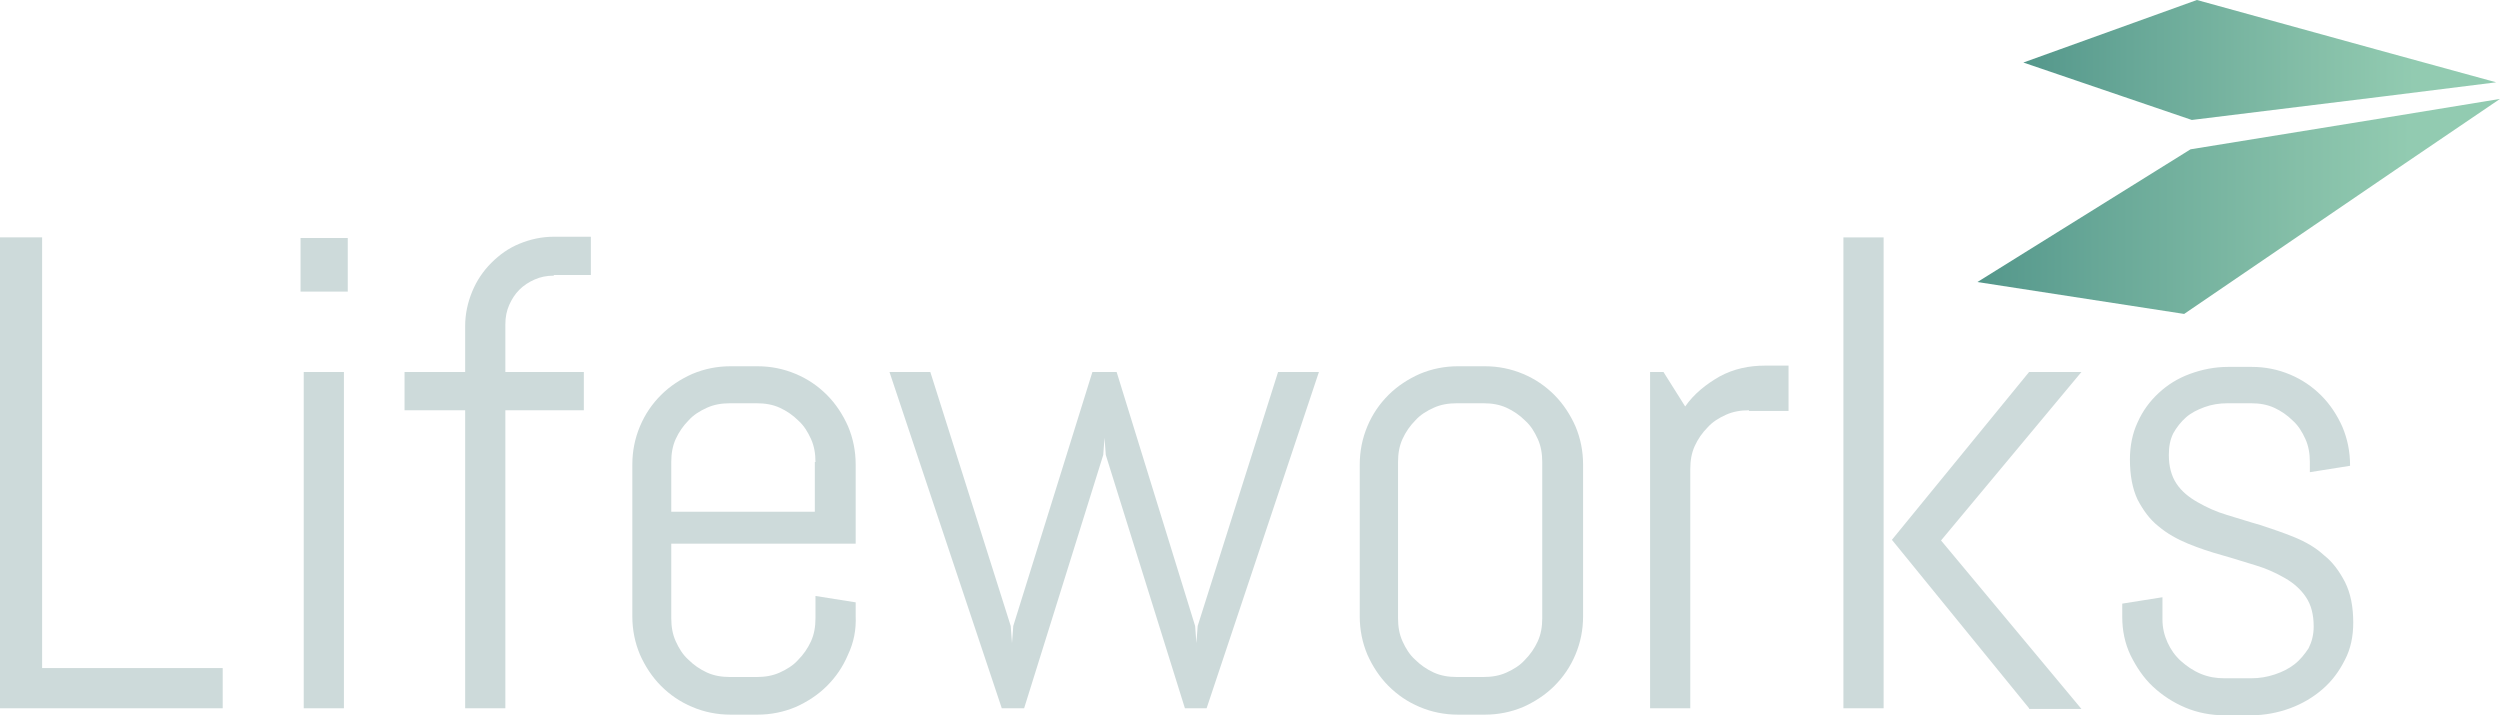 <svg _ngcontent-c3="" xml:space="preserve" xmlns:xlink="http://www.w3.org/1999/xlink" id="Layer_1" style="enable-background:new 0 0 391.8 112.1;" version="1.1" viewBox="0 0 391.8 112.1" x="0px" xmlns="http://www.w3.org/2000/svg" y="0px"><style _ngcontent-c3="" type="text/css"> .st0 { fill: url(#SVGID_1_); } .st1 { fill: url(#SVGID_2_); } .st2 { fill: #CDDADA; } </style><g _ngcontent-c3=""><g _ngcontent-c3=""><linearGradient _ngcontent-c3="" gradientUnits="userSpaceOnUse" id="SVGID_1_" x1="317.087" x2="391.179" y1="9.405" y2="9.405"><stop _ngcontent-c3="" offset="0" style="stop-color:#54978B"></stop><stop _ngcontent-c3="" offset="0.225" style="stop-color:#67A797"></stop><stop _ngcontent-c3="" offset="0.616" style="stop-color:#85BFA8"></stop><stop _ngcontent-c3="" offset="0.829" style="stop-color:#92CBB1"></stop></linearGradient><polygon _ngcontent-c3="" class="st0" points="343.5,18.8 317.1,9.8 344.3,0 372.6,7.8 391.2,12.9 373.6,15.1 		"></polygon><linearGradient _ngcontent-c3="" gradientUnits="userSpaceOnUse" id="SVGID_2_" x1="309.877" x2="391.832" y1="32.329" y2="32.329"><stop _ngcontent-c3="" offset="0" style="stop-color:#54978B"></stop><stop _ngcontent-c3="" offset="0.225" style="stop-color:#67A797"></stop><stop _ngcontent-c3="" offset="0.616" style="stop-color:#85BFA8"></stop><stop _ngcontent-c3="" offset="0.829" style="stop-color:#92CBB1"></stop></linearGradient><polygon _ngcontent-c3="" class="st1" points="343.3,23.4 309.9,44.2 342.3,49.2 375.3,26.7 391.8,15.5 374.1,18.4 		"></polygon></g><g _ngcontent-c3=""><path _ngcontent-c3="" class="st2" d="M0,111V37.2h6.6v67.5h28.3v6.3H0z"></path><path _ngcontent-c3="" class="st2" d="M47.1,45.7v-8.4h7.4v8.4H47.1z M47.6,111V58.3h6.3V111H47.6z"></path><path _ngcontent-c3="" class="st2" d="M86.8,43.2c-1.1,0-2.1,0.2-3,0.6c-0.9,0.4-1.7,0.9-2.4,1.6c-0.7,0.7-1.2,1.5-1.6,2.4c-0.4,0.9-0.6,1.9-0.6,3
        v7.5h12.3v6H79.2V111h-6.3V64.3h-9.5v-6h9.5v-7.2c0-1.9,0.4-3.7,1.1-5.4c0.7-1.7,1.7-3.2,3-4.5c1.3-1.3,2.7-2.3,4.4-3
        c1.7-0.7,3.5-1.1,5.4-1.1h5.8v6H86.8z"></path><path _ngcontent-c3="" class="st2" d="M132.9,102.6c-0.8,1.9-1.9,3.5-3.3,4.9c-1.4,1.4-3.1,2.5-4.9,3.3c-1.9,0.8-3.9,1.2-6,1.2h-4.2
        c-2.1,0-4.1-0.4-6-1.2c-1.9-0.8-3.5-1.9-4.9-3.3c-1.4-1.4-2.5-3.1-3.3-4.9c-0.8-1.9-1.2-3.9-1.2-6V72.8c0-2.1,0.4-4.1,1.2-6
        c0.8-1.9,1.9-3.5,3.3-4.9c1.4-1.4,3.1-2.5,4.9-3.3c1.9-0.8,3.9-1.2,6-1.2h4.2c2.1,0,4.1,0.4,6,1.2c1.9,0.8,3.5,1.9,4.9,3.3
        c1.4,1.4,2.5,3.1,3.3,4.9c0.8,1.9,1.2,3.9,1.2,6v12.4h-28.9v11.7c0,1.3,0.2,2.5,0.7,3.6c0.5,1.1,1.1,2.1,2,2.9
        c0.8,0.8,1.8,1.5,2.9,2c1.1,0.5,2.3,0.7,3.6,0.7h4.2c1.3,0,2.5-0.2,3.6-0.7c1.1-0.5,2.1-1.1,2.9-2c0.8-0.8,1.5-1.8,2-2.9
        c0.5-1.1,0.7-2.3,0.7-3.6v-3.5l6.3,1v2.1C134.2,98.7,133.8,100.7,132.9,102.6z M127.8,72.4c0-1.3-0.2-2.5-0.7-3.6
        c-0.5-1.1-1.1-2.1-2-2.9c-0.8-0.8-1.8-1.5-2.9-2c-1.1-0.5-2.3-0.7-3.6-0.7h-4.2c-1.3,0-2.5,0.2-3.6,0.7c-1.1,0.5-2.1,1.1-2.9,2
        c-0.8,0.8-1.5,1.8-2,2.9c-0.5,1.1-0.7,2.3-0.7,3.6v7.8h22.5V72.4z"></path><path _ngcontent-c3="" class="st2" d="M189.1,111h-3.4l-12.4-39.7l-0.2-2.7l-0.2,2.7L160.5,111H157l-17.6-52.7h6.4l12.6,39.8l0.2,2.7l0.2-2.7
        l12.4-39.8h3.8l12.3,39.8l0.2,2.7l0.2-2.7l12.6-39.8h6.4L189.1,111z"></path><path _ngcontent-c3="" class="st2" d="M246.9,102.6c-0.8,1.9-1.9,3.5-3.3,4.9c-1.4,1.4-3.1,2.5-4.9,3.3c-1.9,0.8-3.9,1.2-6,1.2h-4.2
        c-2.1,0-4.1-0.4-6-1.2c-1.9-0.8-3.5-1.9-4.9-3.3c-1.4-1.4-2.5-3.1-3.3-4.9c-0.8-1.9-1.2-3.9-1.2-6V72.8c0-2.1,0.4-4.1,1.2-6
        c0.8-1.9,1.9-3.5,3.3-4.9c1.4-1.4,3.1-2.5,4.9-3.3c1.9-0.8,3.9-1.2,6-1.2h4.2c2.1,0,4.1,0.4,6,1.2c1.9,0.8,3.5,1.9,4.9,3.3
        c1.4,1.4,2.5,3.1,3.3,4.9c0.8,1.9,1.2,3.9,1.2,6v23.8C248.1,98.7,247.7,100.7,246.9,102.6z M241.7,72.4c0-1.3-0.2-2.5-0.7-3.6
        c-0.5-1.1-1.1-2.1-2-2.9c-0.8-0.8-1.8-1.5-2.9-2c-1.1-0.5-2.3-0.7-3.6-0.7h-4.2c-1.3,0-2.5,0.2-3.6,0.7c-1.1,0.5-2.1,1.1-2.9,2
        c-0.8,0.8-1.5,1.8-2,2.9c-0.5,1.1-0.7,2.3-0.7,3.6v24.5c0,1.3,0.2,2.5,0.7,3.6c0.5,1.1,1.1,2.1,2,2.9c0.8,0.8,1.8,1.5,2.9,2
        c1.1,0.5,2.3,0.7,3.6,0.7h4.2c1.3,0,2.5-0.2,3.6-0.7c1.1-0.5,2.1-1.1,2.9-2c0.8-0.8,1.5-1.8,2-2.9c0.5-1.1,0.7-2.3,0.7-3.6V72.4z"></path><path _ngcontent-c3="" class="st2" d="M274.1,64.3c-1.3,0-2.5,0.2-3.6,0.7c-1.1,0.5-2.1,1.1-2.9,2c-0.8,0.8-1.5,1.8-2,2.9c-0.5,1.1-0.7,2.3-0.7,3.6
        V111h-6.3V58.3h2.1l3.4,5.4c1.4-2,3.3-3.5,5.4-4.7c2.2-1.2,4.6-1.7,7.1-1.7h3.7v7.1H274.1z"></path><path _ngcontent-c3="" class="st2" d="M288.9,111V37.2h6.3V111H288.9z M318,111l-21.5-26.4L318,58.3h8.2l-22,26.4l22,26.4H318z"></path><path _ngcontent-c3="" class="st2" d="M368.8,97.6c0,2.1-0.4,4.1-1.3,5.8c-0.9,1.8-2,3.3-3.5,4.6c-1.5,1.3-3.2,2.3-5.1,3c-1.9,0.7-4,1.1-6.1,1.1
        h-4.2c-2.1,0-4.2-0.4-6.1-1.2c-1.9-0.8-3.6-1.9-5.1-3.3c-1.5-1.4-2.6-3.1-3.5-4.9c-0.9-1.9-1.3-3.9-1.3-6v-2.1l6.3-1v3.5
        c0,1.3,0.3,2.5,0.8,3.6c0.5,1.1,1.2,2.1,2.1,2.9c0.9,0.8,1.9,1.5,3.1,2c1.2,0.5,2.4,0.7,3.7,0.7h4.2c1.3,0,2.5-0.2,3.7-0.6
        c1.2-0.4,2.2-0.9,3.1-1.6c0.9-0.7,1.6-1.6,2.2-2.5c0.5-1,0.8-2.1,0.8-3.4c0-1.9-0.4-3.4-1.2-4.6c-0.8-1.2-1.9-2.2-3.3-3
        c-1.4-0.8-2.9-1.5-4.6-2c-1.7-0.5-3.5-1.1-5.3-1.6c-1.8-0.5-3.6-1.1-5.3-1.8c-1.7-0.7-3.3-1.6-4.6-2.7c-1.4-1.1-2.4-2.5-3.3-4.2
        c-0.8-1.7-1.2-3.8-1.2-6.3c0-2.1,0.4-4.1,1.2-5.8c0.8-1.8,1.9-3.3,3.3-4.6c1.4-1.3,3-2.3,4.9-3c1.9-0.7,3.9-1.1,6-1.1h3.7
        c2.1,0,4.1,0.4,6,1.2c1.9,0.8,3.5,1.9,4.9,3.3c1.4,1.4,2.5,3.1,3.3,4.9c0.8,1.9,1.2,3.9,1.2,6V73l-6.3,1v-1.6
        c0-1.3-0.2-2.5-0.7-3.6c-0.5-1.1-1.1-2.1-2-2.9c-0.8-0.8-1.8-1.5-2.9-2c-1.1-0.5-2.3-0.7-3.6-0.7h-3.7c-1.3,0-2.5,0.2-3.6,0.6
        c-1.1,0.4-2.1,0.9-2.9,1.6c-0.8,0.7-1.5,1.6-2,2.5c-0.5,1-0.7,2.1-0.7,3.4c0,1.8,0.4,3.3,1.2,4.5c0.8,1.2,1.9,2.1,3.3,2.9
        c1.4,0.8,2.9,1.5,4.6,2c1.7,0.5,3.5,1.1,5.3,1.6c1.8,0.6,3.6,1.2,5.3,1.9c1.7,0.7,3.3,1.6,4.6,2.8c1.4,1.1,2.4,2.5,3.3,4.2
        C368.4,93,368.8,95.1,368.8,97.6z"></path></g></g></svg>